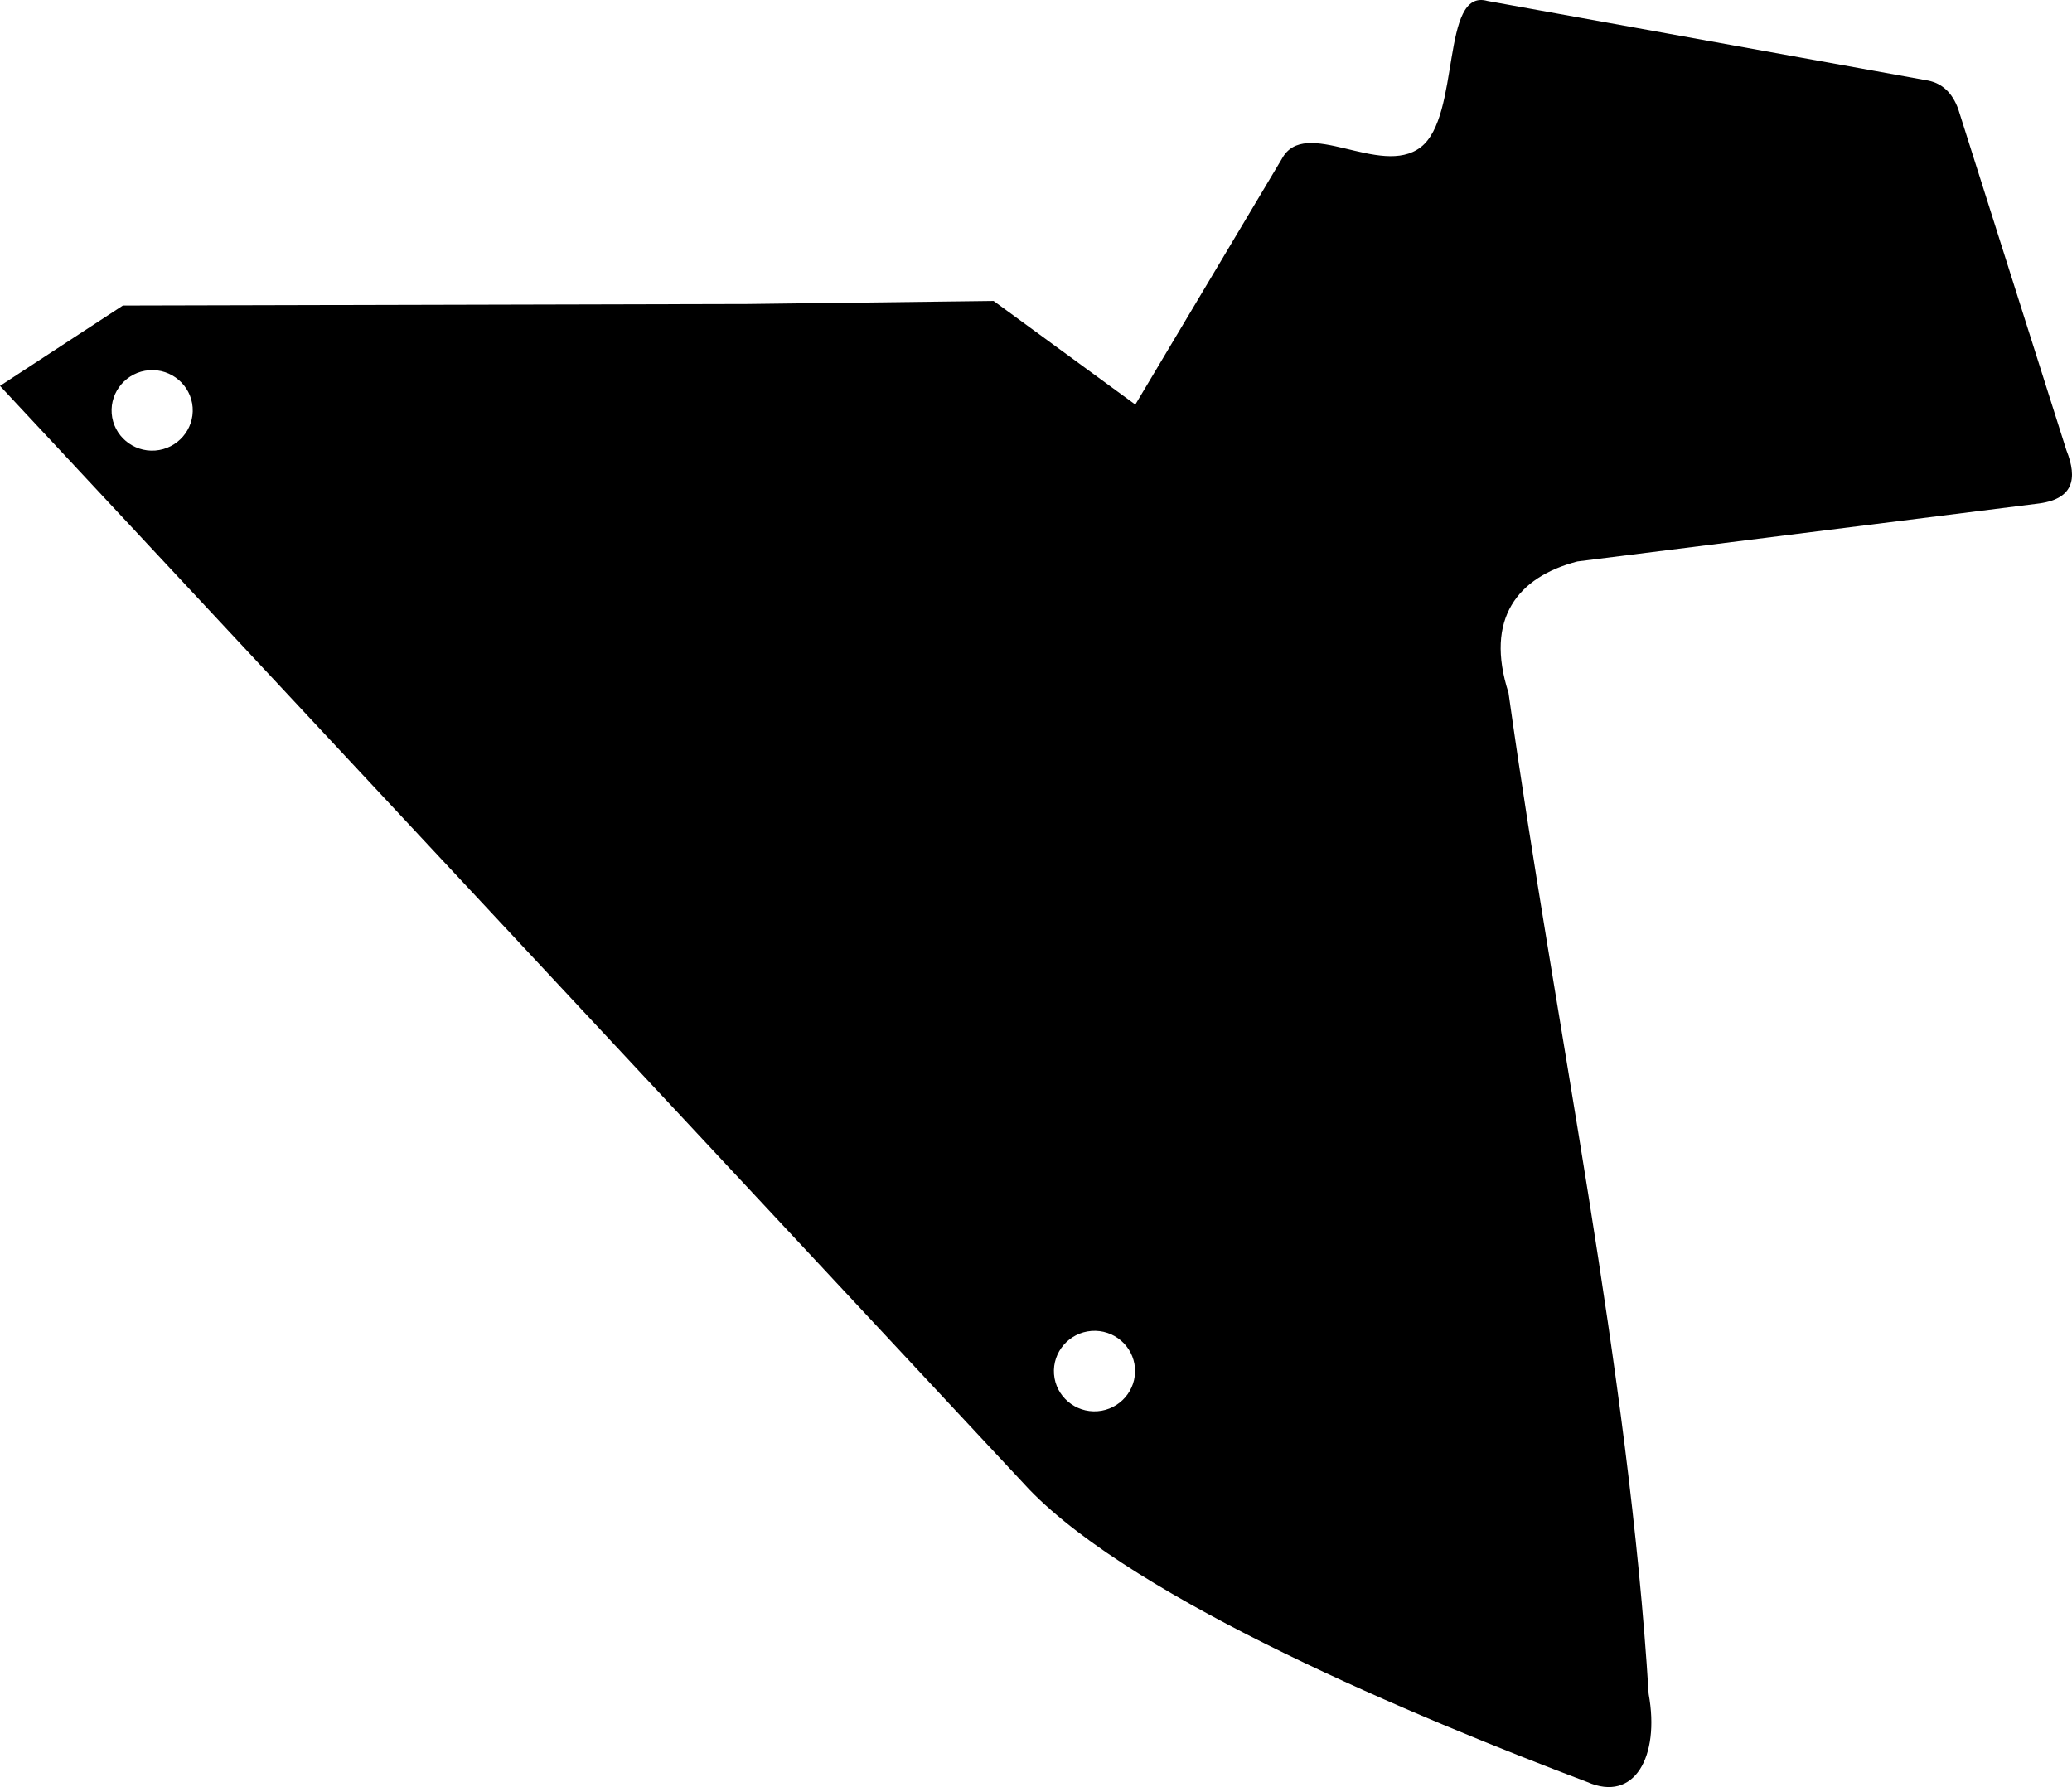 <?xml version="1.0" encoding="utf-8"?>
<!-- Generator: Adobe Illustrator 21.0.2, SVG Export Plug-In . SVG Version: 6.00 Build 0)  -->
<svg version="1.1" id="Layer_1" xmlns="http://www.w3.org/2000/svg" xmlns:xlink="http://www.w3.org/1999/xlink" x="0px" y="0px"
	 width="1106.759px" height="954.496px" viewBox="0 0 1106.759 954.496" enable-background="new 0 0 1106.759 954.496"
	 xml:space="preserve">
<path id="Shape" d="M1103.781,240.516L1045.973,58.21c-3.113-8.569-8.468-13.624-16.062-15.167L794.546,0.52
	c-25.144-7.159-14.085,61.634-35.693,78.121c-21.608,16.485-61.79-16.924-74.194,6.256l-78.223,131.184l-75.698-55.352
	l-131.397,1.638l-333.698,0.819L0,206.112l549.8,589.459c57.598,59.599,206.989,121.791,298.041,156.23
	c25.138,11.085,38.872-13.486,32.796-46.988c-10.726-174.128-49.914-356.531-74.87-534.798
	c-12.782-39.621,4.898-61.835,36.76-70.127l245.157-30.795C1107.716,266.918,1109.822,255.759,1103.781,240.516z M82.911,240.641
	c-11.905,0.904-22.346-7.992-23.244-19.805c-0.897-11.813,8.081-22.185,19.987-23.089c11.905-0.904,22.348,7.992,23.244,19.806
	C103.795,229.365,94.817,239.737,82.911,240.641z M586.251,753.756c-11.906,0.903-22.347-7.994-23.245-19.806
	c-0.897-11.812,8.082-22.184,19.988-23.088c11.904-0.905,22.347,7.993,23.243,19.805
	C607.135,742.479,598.157,752.852,586.251,753.756z"/>
</svg>
